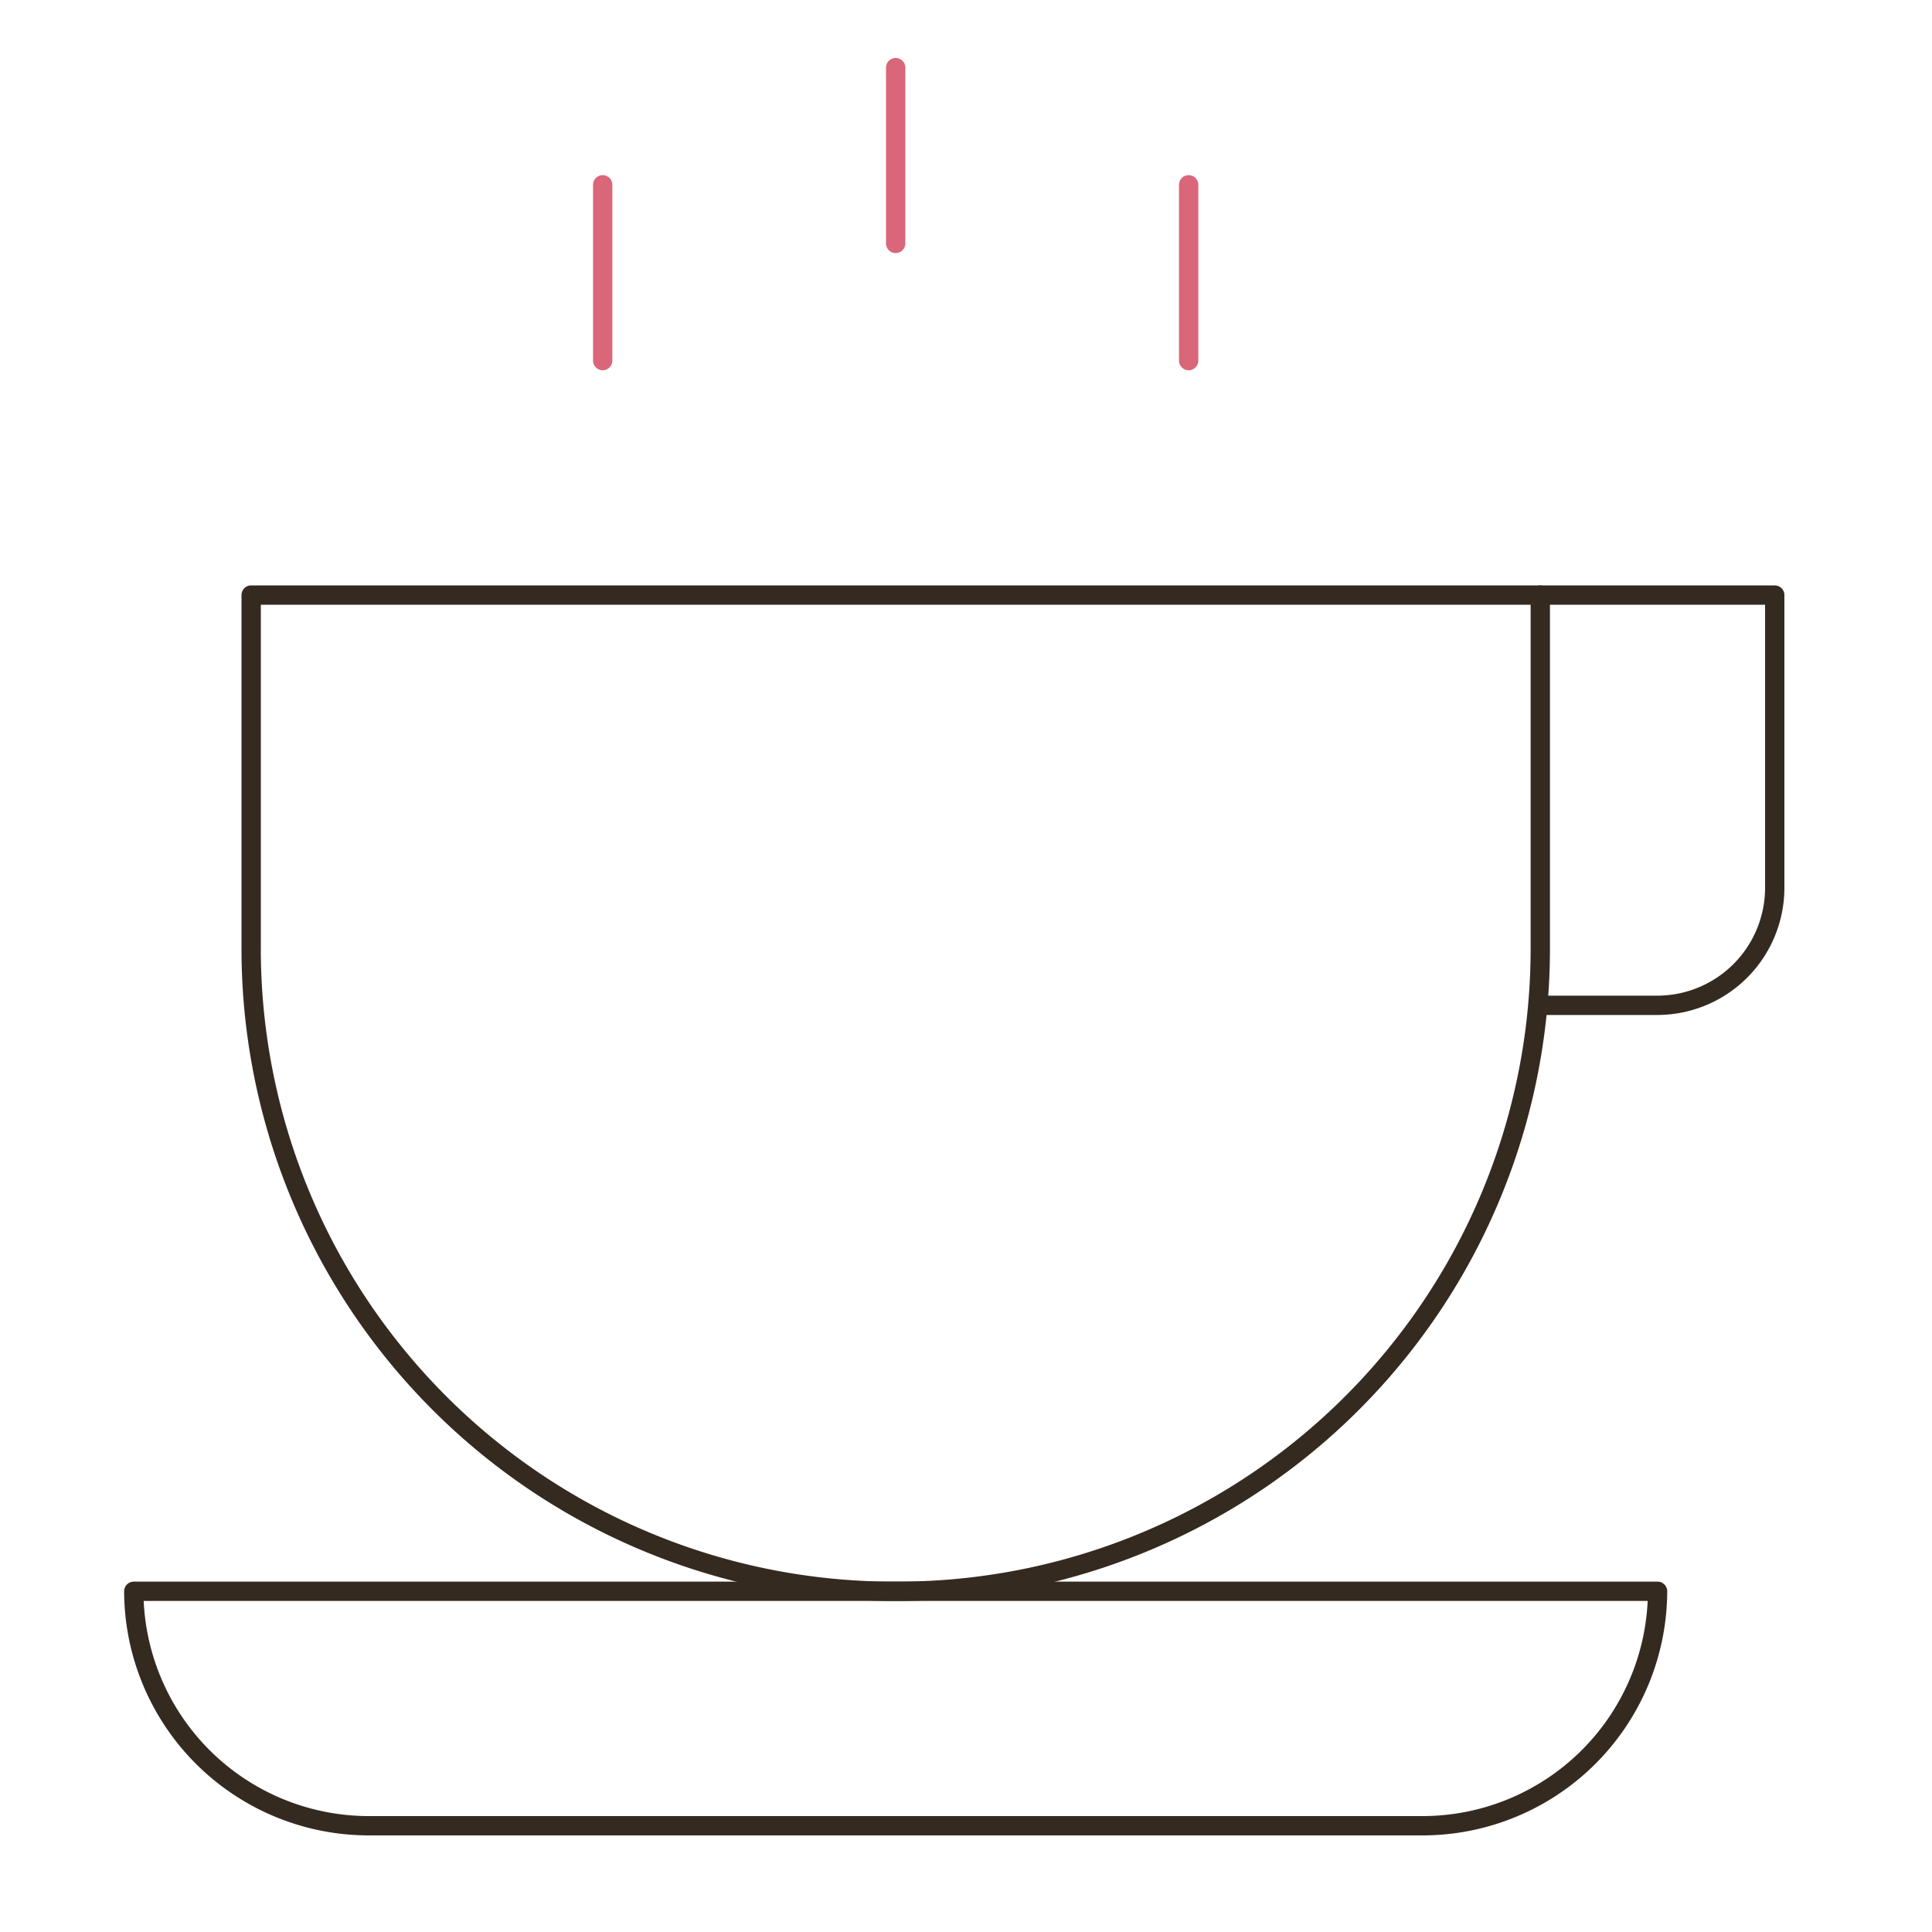 <svg id="CoffeeCup" xmlns="http://www.w3.org/2000/svg" viewBox="0 0 200 200"><defs><style>.cls-1,.cls-2{fill:none;stroke-linecap:round;stroke-linejoin:round;stroke-width:2px;}.cls-1{stroke:#da667a;}.cls-2{stroke:#342a20;}</style></defs><title>CoffeeCup</title><g id="Coffee"><line id="smoke2" class="cls-1" x1="92.72" y1="7" x2="92.72" y2="25.2"/><line id="smoke2-2" data-name="smoke2" class="cls-1" x1="62.39" y1="19.13" x2="62.39" y2="37.33"/><line id="smoke3" class="cls-1" x1="123.05" y1="19.13" x2="123.05" y2="37.33"/><path id="handle" class="cls-2" d="M159.45,61.6h24.27V91.93a12.17,12.17,0,0,1-12.13,12.14H159.45"/><path id="body" class="cls-2" d="M92.72,164.73h0A66.53,66.53,0,0,1,26,98V61.6H159.45V98A66.53,66.53,0,0,1,92.72,164.73Z"/><path id="saucer" class="cls-2" d="M147.32,189H38.12a24.34,24.34,0,0,1-24.27-24.27H171.59A24.34,24.34,0,0,1,147.32,189Z"/></g></svg>